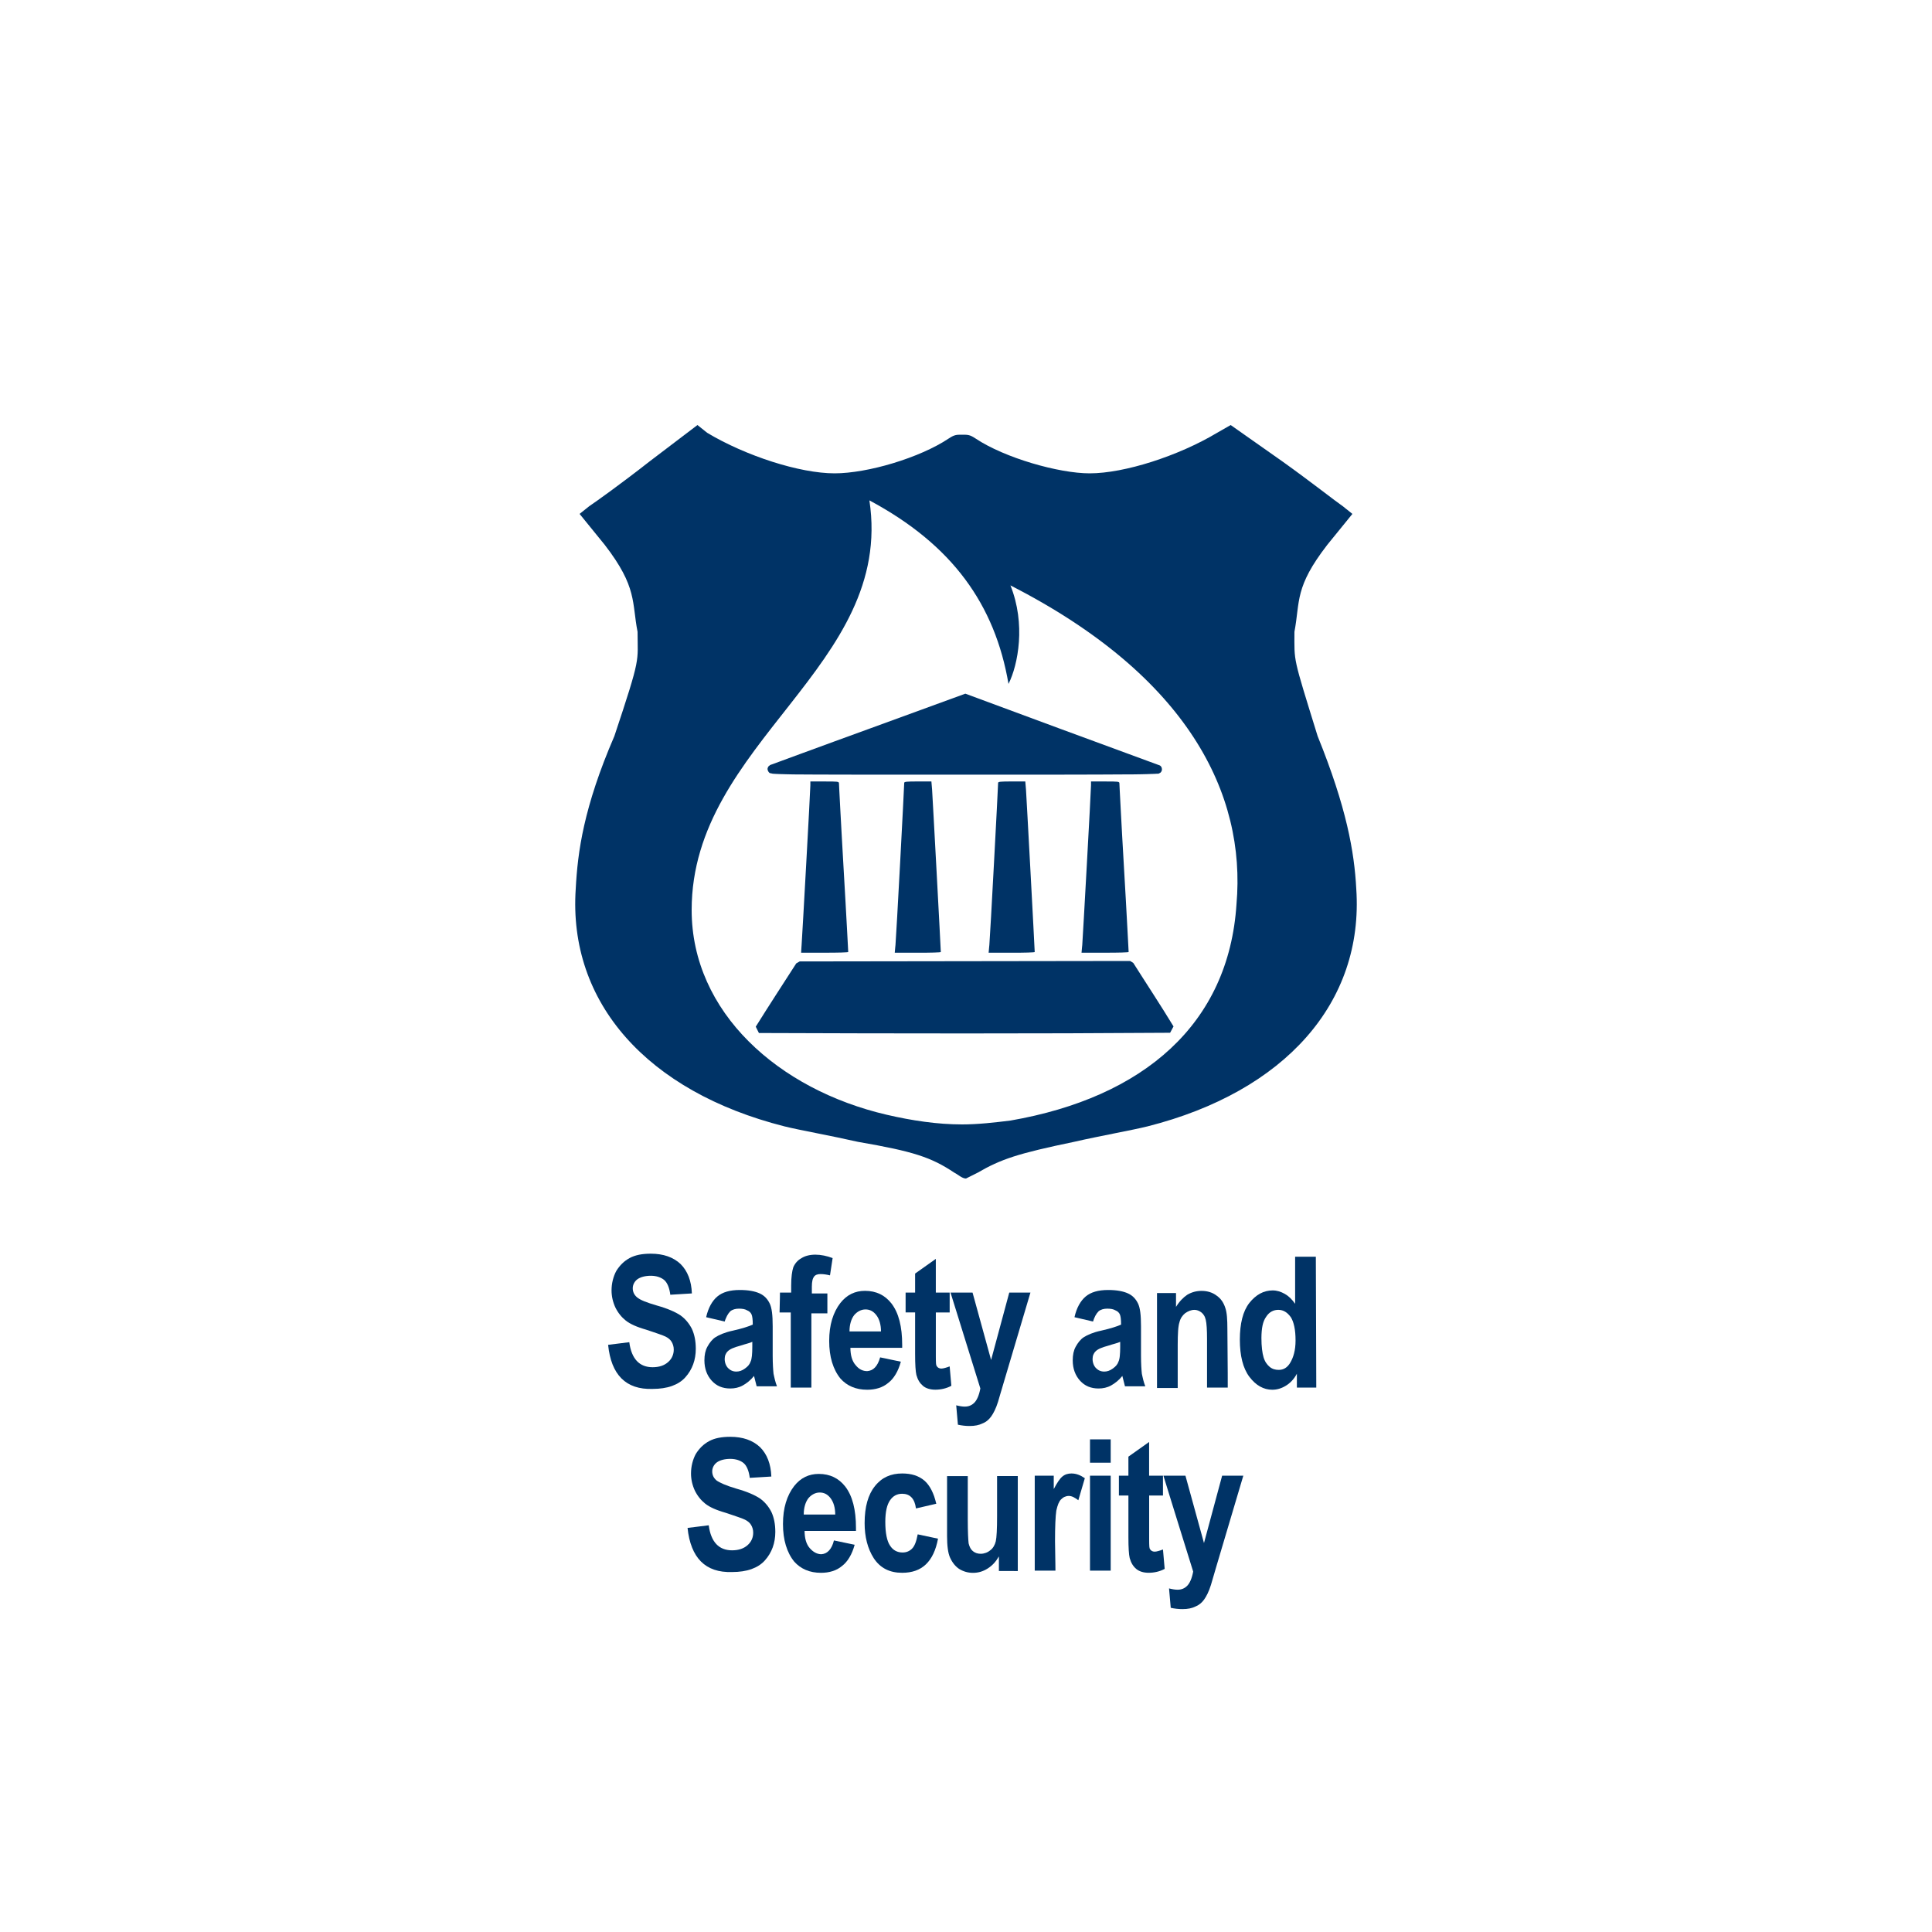 <?xml version="1.0" encoding="iso-8859-1"?>
<!-- Generator: Adobe Illustrator 25.4.1, SVG Export Plug-In . SVG Version: 6.00 Build 0)  -->
<svg version="1.1"
	 id="svg8" xmlns:cc="http://creativecommons.org/ns#" xmlns:dc="http://purl.org/dc/elements/1.1/" xmlns:inkscape="http://www.inkscape.org/namespaces/inkscape" xmlns:rdf="http://www.w3.org/1999/02/22-rdf-syntax-ns#" xmlns:sodipodi="http://sodipodi.sourceforge.net/DTD/sodipodi-0.dtd" xmlns:svg="http://www.w3.org/2000/svg"
	 xmlns="http://www.w3.org/2000/svg" xmlns:xlink="http://www.w3.org/1999/xlink" x="0px" y="0px" viewBox="0 0 100 100"
	 style="enable-background:new 0 0 100 100;" xml:space="preserve">
<sodipodi:namedview  bordercolor="#666666" borderopacity="1.0" id="base" inkscape:current-layer="g1394" inkscape:cx="-90" inkscape:cy="148.61928" inkscape:document-units="px" inkscape:guide-bbox="true" inkscape:lockguides="false" inkscape:pageopacity="0.0" inkscape:pageshadow="2" inkscape:window-height="657" inkscape:window-maximized="1" inkscape:window-width="1280" inkscape:window-x="-8" inkscape:window-y="-8" inkscape:zoom="1" pagecolor="#ffffff" showgrid="false" showguides="true" units="px">
	<sodipodi:guide  id="guide5700" inkscape:locked="false" orientation="0,1" position="-0.93,23.875"></sodipodi:guide>
	<sodipodi:guide  id="guide5726" inkscape:locked="false" orientation="0,1" position="-26.099,26.473"></sodipodi:guide>
	<sodipodi:guide  id="guide5880" inkscape:locked="false" orientation="0,1" position="104.51,-2.91"></sodipodi:guide>
	<sodipodi:guide  id="guide6001" inkscape:locked="false" orientation="0,1" position="-44.808,29.092"></sodipodi:guide>
	<sodipodi:guide  id="guide6005" inkscape:locked="false" orientation="0,1" position="-46.304,58.278"></sodipodi:guide>
	<sodipodi:guide  id="guide6736" inkscape:locked="false" orientation="0,1" position="-0.103,20.205"></sodipodi:guide>
	<sodipodi:guide  id="guide6738" inkscape:locked="false" orientation="0,1" position="-0.438,22.875"></sodipodi:guide>
	<inkscape:grid  id="grid2386" type="xygrid"></inkscape:grid>
</sodipodi:namedview>
<g id="g1180" transform="translate(0,-229.267)" inkscape:groupmode="layer" inkscape:label="halo:always" style="display:none;">
	<g id="g1210" inkscape:groupmode="layer" inkscape:label="-gray-halo:iter3" style="display:inline;">
		<g id="circle1208">
			<path style="fill:#919395;" d="M50,329.3c-27.6,0-50-22.4-50-50s22.4-50,50-50s50,22.4,50,50S77.6,329.3,50,329.3z M50,237.9
				c-22.8,0-41.4,18.6-41.4,41.4s18.6,41.4,41.4,41.4s41.4-18.6,41.4-41.4S72.8,237.9,50,237.9z"/>
		</g>
	</g>
	<g id="g1206" inkscape:groupmode="layer" inkscape:label="-red-halo:iter3" style="display:inline;">
		<g id="circle1204">
			<path style="fill:#C52038;" d="M50,329.3c-27.6,0-50-22.4-50-50s22.4-50,50-50s50,22.4,50,50S77.6,329.3,50,329.3z M50,237.9
				c-22.8,0-41.4,18.6-41.4,41.4s18.6,41.4,41.4,41.4s41.4-18.6,41.4-41.4S72.8,237.9,50,237.9z"/>
		</g>
	</g>
	<g id="g1202" inkscape:groupmode="layer" inkscape:label="-green-halo:iter3" style="display:inline;">
		<g id="circle1200">
			<path style="fill:#5E9C42;" d="M50,329.3c-27.6,0-50-22.4-50-50s22.4-50,50-50s50,22.4,50,50S77.6,329.3,50,329.3z M50,237.9
				c-22.8,0-41.4,18.6-41.4,41.4s18.6,41.4,41.4,41.4s41.4-18.6,41.4-41.4S72.8,237.9,50,237.9z"/>
		</g>
	</g>
	<g id="layer18" inkscape:groupmode="layer" inkscape:label="-yellow-halo:iter3" style="display:inline;">
		<g id="circle1178-4">
			<path style="fill:#FBBA16;" d="M50,329.3c-27.6,0-50-22.4-50-50s22.4-50,50-50s50,22.4,50,50S77.6,329.3,50,329.3z M50,237.9
				c-22.8,0-41.4,18.6-41.4,41.4s18.6,41.4,41.4,41.4s41.4-18.6,41.4-41.4S72.8,237.9,50,237.9z"/>
		</g>
	</g>
</g>
<path id="path1376" inkscape:connector-curvature="0" style="fill:#003366;" d="M36.1,22l-0.625,0.475L34.85,22.95l-0.625,0.475
	L33.6,23.9c-0.35,0.275-0.7,0.544-1.033,0.795c-0.333,0.252-0.648,0.486-0.929,0.693c-0.281,0.206-0.528,0.384-0.724,0.523
	C30.719,26.05,30.575,26.15,30.5,26.2l-0.125,0.1l-0.125,0.1l-0.125,0.1L30,26.6l0.325,0.4l0.325,0.4l0.325,0.4l0.325,0.4
	c0.425,0.55,0.725,1.013,0.941,1.42s0.347,0.761,0.434,1.093c0.087,0.331,0.131,0.64,0.172,0.961
	c0.041,0.32,0.078,0.652,0.153,1.027c0,0.4,0.013,0.675,0.009,0.928c-0.003,0.253-0.022,0.484-0.084,0.797s-0.169,0.706-0.347,1.284
	S32.15,37.05,31.8,38.1c-0.4,0.925-0.719,1.763-0.973,2.528s-0.445,1.459-0.589,2.097c-0.144,0.638-0.241,1.219-0.308,1.759
	c-0.067,0.541-0.105,1.041-0.13,1.516c-0.1,1.475,0.081,2.869,0.52,4.158c0.439,1.289,1.136,2.474,2.068,3.53
	c0.931,1.056,2.097,1.984,3.473,2.761S38.825,57.85,40.6,58.3c0.2,0.05,0.456,0.106,0.748,0.167c0.292,0.061,0.62,0.126,0.964,0.195
	c0.344,0.069,0.703,0.141,1.058,0.215c0.355,0.074,0.705,0.149,1.03,0.223c0.725,0.125,1.325,0.237,1.836,0.348
	c0.511,0.111,0.933,0.221,1.302,0.34s0.684,0.247,0.983,0.395C48.819,60.332,49.1,60.5,49.4,60.7c0.05,0.025,0.1,0.056,0.15,0.089
	c0.05,0.033,0.1,0.067,0.15,0.099c0.05,0.031,0.1,0.059,0.15,0.079C49.9,60.987,49.95,61,50,61c0.05-0.025,0.1-0.05,0.15-0.075
	c0.05-0.025,0.1-0.05,0.15-0.075c0.05-0.025,0.1-0.05,0.15-0.075c0.05-0.025,0.1-0.05,0.15-0.075c0.3-0.175,0.581-0.325,0.88-0.461
	c0.298-0.136,0.614-0.258,0.982-0.377c0.369-0.118,0.791-0.234,1.302-0.357c0.511-0.123,1.111-0.255,1.836-0.405
	c0.325-0.075,0.675-0.15,1.03-0.223c0.355-0.074,0.714-0.146,1.058-0.215c0.344-0.068,0.672-0.134,0.964-0.195
	C58.944,58.406,59.2,58.35,59.4,58.3c1.775-0.45,3.362-1.075,4.739-1.852c1.377-0.776,2.542-1.704,3.473-2.76
	c0.932-1.056,1.629-2.241,2.068-3.53c0.439-1.289,0.62-2.683,0.52-4.158c-0.025-0.475-0.069-0.975-0.144-1.516
	s-0.181-1.122-0.331-1.759s-0.344-1.331-0.594-2.097S68.575,39.025,68.2,38.1c-0.325-1.05-0.562-1.812-0.736-2.391
	s-0.283-0.972-0.352-1.284s-0.097-0.544-0.108-0.797S67,33.1,67,32.7c0.075-0.4,0.113-0.744,0.153-1.069
	c0.041-0.325,0.084-0.631,0.172-0.956c0.088-0.325,0.219-0.669,0.434-1.069c0.216-0.4,0.516-0.856,0.941-1.406l0.325-0.4l0.325-0.4
	l0.325-0.4L70,26.6l-0.125-0.1l-0.125-0.1l-0.125-0.1L69.5,26.2c-0.075-0.05-0.219-0.156-0.414-0.303
	c-0.195-0.147-0.442-0.334-0.723-0.547c-0.282-0.212-0.597-0.45-0.93-0.697C67.1,24.406,66.75,24.15,66.4,23.9l-0.675-0.475
	L65.05,22.95l-0.675-0.475L63.7,22l-0.175,0.1l-0.175,0.1l-0.175,0.1L63,22.4c-0.5,0.3-1.05,0.581-1.622,0.834
	c-0.572,0.253-1.166,0.478-1.753,0.666s-1.169,0.337-1.716,0.441C57.362,24.444,56.85,24.5,56.4,24.5c-0.4,0-0.875-0.05-1.386-0.141
	s-1.058-0.222-1.601-0.384c-0.544-0.163-1.085-0.356-1.583-0.572c-0.499-0.216-0.955-0.453-1.33-0.703
	c-0.075-0.05-0.138-0.087-0.194-0.116c-0.056-0.028-0.106-0.047-0.156-0.059c-0.05-0.012-0.1-0.019-0.156-0.022
	C49.938,22.5,49.875,22.5,49.8,22.5s-0.137,0-0.194,0.003c-0.056,0.003-0.106,0.009-0.156,0.022c-0.05,0.013-0.1,0.031-0.156,0.059
	c-0.056,0.028-0.119,0.066-0.194,0.116c-0.375,0.25-0.825,0.488-1.316,0.703c-0.491,0.216-1.022,0.409-1.559,0.572
	c-0.538,0.163-1.081,0.294-1.597,0.384C44.112,24.45,43.625,24.5,43.2,24.5c-0.45,0-0.963-0.056-1.509-0.159
	c-0.547-0.103-1.128-0.253-1.716-0.441s-1.181-0.413-1.753-0.666C37.65,22.981,37.1,22.7,36.6,22.4l-0.125-0.1l-0.125-0.1
	l-0.125-0.1L36.1,22z M45,25.9c1.075,0.575,2.019,1.2,2.841,1.878c0.822,0.678,1.522,1.409,2.109,2.197
	c0.587,0.788,1.062,1.631,1.434,2.534c0.372,0.903,0.641,1.866,0.816,2.891c0.125-0.25,0.244-0.569,0.339-0.938
	s0.167-0.787,0.199-1.237c0.032-0.45,0.022-0.931-0.045-1.425c-0.067-0.494-0.193-1-0.393-1.5c2.3,1.175,4.212,2.438,5.78,3.759
	c1.567,1.322,2.789,2.703,3.707,4.116c0.919,1.413,1.535,2.856,1.889,4.303c0.355,1.447,0.449,2.897,0.324,4.322
	c-0.1,1.55-0.45,2.95-1.027,4.197c-0.576,1.247-1.379,2.341-2.385,3.278c-1.007,0.938-2.216,1.719-3.605,2.341S54.025,57.7,52.3,58
	l0,0l0,0l0,0l0,0c-0.2,0.025-0.406,0.05-0.616,0.073c-0.209,0.024-0.422,0.046-0.634,0.065c-0.212,0.019-0.425,0.034-0.634,0.045
	C50.206,58.194,50,58.2,49.8,58.2c-0.325,0-0.65-0.013-0.975-0.036c-0.325-0.023-0.65-0.058-0.975-0.102
	c-0.325-0.043-0.65-0.097-0.975-0.157c-0.325-0.061-0.65-0.13-0.975-0.205c-1.4-0.325-2.731-0.819-3.941-1.459
	C40.75,55.6,39.662,54.813,38.75,53.9c-0.913-0.912-1.65-1.95-2.159-3.091C36.081,49.669,35.8,48.425,35.8,47.1
	c0-2.175,0.656-4.05,1.62-5.773c0.964-1.723,2.236-3.295,3.468-4.864c1.231-1.569,2.422-3.135,3.223-4.846
	C44.912,29.906,45.325,28.05,45,25.9L45,25.9L45,25.9L45,25.9L45,25.9z"/>
<path id="path1380" inkscape:connector-curvature="0" style="fill:#003366;" d="M58.491,49.74l-4.275,0.006l-4.275,0.006
	l-4.275,0.006l-4.275,0.006l-0.044,0.025l-0.044,0.025l-0.044,0.025l-0.044,0.025c-0.176,0.273-0.352,0.545-0.527,0.817
	c-0.176,0.272-0.351,0.544-0.526,0.816c-0.175,0.272-0.35,0.545-0.524,0.819s-0.347,0.548-0.52,0.825l0.041,0.082l0.041,0.082
	l0.041,0.082l0.041,0.082h0.013h0.013h0.013h0.013h0.003h0.003h0.003h0.003c1.767,0.006,3.535,0.012,5.304,0.016
	c1.768,0.004,3.537,0.006,5.306,0.006s3.538-0.002,5.306-0.008s3.536-0.014,5.304-0.027l0.044-0.082l0.044-0.082l0.044-0.082
	l0.044-0.082c-0.17-0.279-0.341-0.556-0.515-0.832s-0.348-0.549-0.523-0.822c-0.175-0.273-0.35-0.545-0.525-0.818
	c-0.175-0.272-0.349-0.545-0.522-0.818l-0.041-0.025l-0.041-0.025l-0.041-0.025L58.491,49.74z"/>
<path id="path1382" inkscape:connector-curvature="0" style="fill:#003366;" d="M41.491,48.911c0.009-0.135,0.042-0.704,0.087-1.485
	c0.044-0.781,0.099-1.775,0.154-2.76c0.054-0.985,0.107-1.961,0.147-2.706c0.039-0.745,0.065-1.26,0.065-1.323V40.59v-0.047v-0.047
	v-0.047h0.185h0.185h0.185h0.185c0.173,0,0.305,0,0.407,0.002c0.102,0.002,0.173,0.005,0.222,0.011
	c0.049,0.006,0.077,0.016,0.093,0.03c0.015,0.014,0.019,0.033,0.019,0.058c0,0.013,0.006,0.146,0.018,0.376
	c0.012,0.23,0.028,0.556,0.05,0.955c0.021,0.399,0.047,0.869,0.076,1.388c0.029,0.519,0.061,1.085,0.095,1.675
	s0.067,1.155,0.096,1.671c0.029,0.516,0.054,0.982,0.076,1.375c0.021,0.393,0.038,0.713,0.05,0.935
	c0.012,0.222,0.018,0.347,0.018,0.35c0,0.006-0.035,0.012-0.097,0.016c-0.062,0.005-0.152,0.009-0.263,0.012
	s-0.242,0.005-0.387,0.007c-0.145,0.002-0.305,0.002-0.471,0.002h-0.304h-0.304H41.77h-0.304l0.006-0.1l0.006-0.1l0.006-0.1
	L41.491,48.911z"/>
<path id="path1384" inkscape:connector-curvature="0" style="fill:#003366;" d="M46.35,48.911c0.009-0.094,0.042-0.654,0.087-1.445
	s0.099-1.81,0.154-2.824s0.107-2.021,0.146-2.787s0.065-1.288,0.065-1.332c0-0.016,0.007-0.028,0.027-0.038s0.052-0.017,0.103-0.023
	c0.051-0.006,0.121-0.009,0.214-0.011c0.094-0.002,0.211-0.003,0.359-0.003h0.176h0.176h0.176h0.176l0.009,0.107l0.009,0.107
	l0.009,0.107l0.009,0.107c0.006,0.088,0.038,0.648,0.081,1.441s0.099,1.819,0.154,2.839c0.055,1.019,0.109,2.032,0.149,2.799
	c0.04,0.766,0.067,1.287,0.067,1.321c0,0.006-0.034,0.012-0.095,0.016c-0.061,0.005-0.149,0.009-0.257,0.012
	s-0.237,0.005-0.379,0.007s-0.299,0.002-0.462,0.002h-0.298h-0.298H46.61h-0.298l0.009-0.1l0.009-0.1l0.009-0.1L46.35,48.911z"/>
<path id="path1386" inkscape:connector-curvature="0" style="fill:#003366;" d="M51.209,48.911c0.009-0.094,0.042-0.654,0.087-1.445
	s0.099-1.81,0.154-2.824s0.107-2.021,0.147-2.787s0.065-1.288,0.065-1.332c0-0.016,0.007-0.028,0.027-0.038
	c0.02-0.01,0.052-0.017,0.103-0.023c0.051-0.006,0.121-0.009,0.214-0.011c0.094-0.002,0.211-0.003,0.359-0.003h0.176h0.176h0.176
	h0.176l0.009,0.107l0.009,0.107l0.009,0.107l0.009,0.107c0.006,0.088,0.038,0.648,0.081,1.441s0.099,1.819,0.154,2.839
	c0.055,1.019,0.109,2.032,0.149,2.799c0.04,0.766,0.067,1.287,0.067,1.321c0,0.006-0.034,0.012-0.095,0.016
	s-0.149,0.009-0.257,0.012s-0.237,0.005-0.379,0.007c-0.142,0.002-0.299,0.002-0.462,0.002h-0.298h-0.298h-0.298h-0.298l0.009-0.1
	l0.009-0.1l0.009-0.1L51.209,48.911z"/>
<path id="path1388" inkscape:connector-curvature="0" style="fill:#003366;" d="M56.018,48.911c0.009-0.135,0.042-0.704,0.087-1.485
	s0.099-1.775,0.154-2.76c0.054-0.985,0.107-1.961,0.147-2.706c0.039-0.745,0.065-1.26,0.065-1.323V40.59v-0.047v-0.047v-0.047h0.182
	h0.182h0.182h0.182c0.173,0,0.305,0,0.407,0.002c0.102,0.002,0.173,0.005,0.222,0.011c0.049,0.006,0.077,0.016,0.093,0.03
	s0.019,0.033,0.019,0.058c0,0.013,0.006,0.146,0.018,0.376c0.012,0.23,0.028,0.556,0.05,0.955s0.047,0.869,0.075,1.388
	s0.061,1.085,0.096,1.675c0.035,0.59,0.067,1.155,0.096,1.671c0.029,0.516,0.054,0.982,0.075,1.375
	c0.021,0.393,0.038,0.713,0.05,0.935c0.012,0.222,0.018,0.347,0.018,0.35c0,0.006-0.035,0.012-0.097,0.016
	c-0.062,0.005-0.152,0.009-0.263,0.012s-0.242,0.005-0.387,0.007c-0.145,0.002-0.305,0.002-0.471,0.002h-0.304h-0.304h-0.304H55.98
	l0.009-0.1l0.009-0.1l0.009-0.1L56.018,48.911z"/>
<path id="path1390" inkscape:connector-curvature="0" style="fill:#003366;" d="M49.966,35.904l-1.23,0.449l-1.23,0.449l-1.23,0.449
	l-1.23,0.449c-0.665,0.242-1.307,0.476-1.897,0.691c-0.59,0.216-1.129,0.414-1.591,0.583c-0.461,0.17-0.845,0.311-1.125,0.414
	c-0.279,0.103-0.454,0.167-0.498,0.183c-0.003,0-0.007,0.001-0.012,0.002s-0.01,0.003-0.015,0.006
	c-0.005,0.002-0.011,0.005-0.017,0.008c-0.006,0.003-0.012,0.006-0.019,0.009c-0.003,0-0.006,0.001-0.01,0.002
	c-0.003,0.002-0.007,0.004-0.011,0.007c-0.004,0.003-0.008,0.007-0.013,0.012c-0.005,0.005-0.01,0.01-0.017,0.016
	c-0.006,0.003-0.013,0.007-0.021,0.013s-0.015,0.013-0.023,0.022c-0.008,0.009-0.016,0.021-0.023,0.036
	c-0.007,0.015-0.015,0.033-0.021,0.055c-0.006,0.022-0.007,0.045-0.004,0.067c0.003,0.022,0.01,0.044,0.018,0.065
	c0.009,0.02,0.019,0.039,0.03,0.055c0.011,0.016,0.022,0.029,0.031,0.039c0.009,0.009,0.018,0.016,0.026,0.022
	c0.008,0.005,0.015,0.009,0.023,0.011c0.007,0.002,0.014,0.004,0.02,0.004c0.006,0.001,0.013,0.001,0.019,0.001
	c0.009,0.003,0.018,0.005,0.026,0.007s0.016,0.004,0.024,0.005c0.008,0.002,0.016,0.003,0.024,0.005
	c0.008,0.002,0.017,0.004,0.026,0.007c0.038,0.003,0.085,0.006,0.144,0.009c0.059,0.003,0.131,0.006,0.217,0.009
	s0.188,0.006,0.306,0.009c0.119,0.003,0.255,0.006,0.412,0.009c0.314,0.003,0.709,0.005,1.203,0.007s1.088,0.003,1.8,0.004
	c0.712,0.001,1.542,0.001,2.508,0.001c0.967,0,2.07,0,3.329,0c1.064,0,2.021,0,2.88,0c0.859,0,1.621-0.001,2.295-0.001
	c0.674-0.001,1.261-0.002,1.77-0.004s0.941-0.004,1.305-0.007c0.182,0,0.348-0.001,0.498-0.002c0.15-0.001,0.285-0.003,0.405-0.006
	c0.12-0.002,0.226-0.005,0.318-0.008c0.092-0.003,0.17-0.006,0.236-0.009c0.035,0,0.066-0.001,0.095-0.002
	c0.029-0.001,0.055-0.003,0.078-0.004c0.024-0.002,0.045-0.003,0.064-0.004s0.036-0.002,0.052-0.002
	c0.009,0,0.016,0.001,0.023,0.001s0.013,0,0.021-0.001c0.008-0.002,0.017-0.005,0.03-0.011c0.013-0.006,0.029-0.015,0.051-0.027
	c0.006-0.003,0.013-0.007,0.021-0.012c0.007-0.005,0.015-0.011,0.023-0.019s0.016-0.017,0.023-0.029
	c0.007-0.011,0.015-0.025,0.021-0.04c0.009-0.016,0.015-0.034,0.017-0.053c0.003-0.019,0.002-0.039,0-0.059
	c-0.002-0.02-0.007-0.039-0.012-0.056c-0.005-0.017-0.012-0.033-0.018-0.046c-0.016-0.022-0.029-0.038-0.041-0.049
	c-0.012-0.011-0.021-0.018-0.03-0.023c-0.009-0.005-0.016-0.007-0.023-0.009c-0.007-0.002-0.013-0.004-0.019-0.007
	c-0.035-0.013-0.201-0.074-0.473-0.174c-0.272-0.1-0.651-0.24-1.109-0.408c-0.458-0.169-0.997-0.367-1.589-0.585
	c-0.592-0.218-1.239-0.456-1.914-0.704l-1.237-0.458l-1.237-0.458l-1.237-0.458L49.966,35.904z"/>
<path id="path3361" style="fill:#003366;" d="M31.476,69.608l0.274-0.034l0.274-0.034l0.274-0.034l0.274-0.034
	c0.028,0.218,0.075,0.408,0.141,0.57c0.066,0.162,0.15,0.297,0.252,0.405c0.102,0.108,0.221,0.188,0.357,0.241
	c0.136,0.053,0.288,0.08,0.456,0.08c0.084,0,0.163-0.006,0.239-0.017c0.075-0.011,0.147-0.028,0.214-0.05s0.13-0.05,0.189-0.084
	c0.059-0.034,0.113-0.073,0.163-0.117c0.05-0.045,0.094-0.092,0.13-0.142c0.037-0.05,0.067-0.102,0.09-0.157
	c0.024-0.054,0.041-0.111,0.053-0.169c0.012-0.058,0.017-0.118,0.017-0.18c0-0.039-0.003-0.077-0.008-0.113
	c-0.005-0.036-0.013-0.071-0.023-0.105c-0.01-0.034-0.022-0.066-0.035-0.096c-0.014-0.031-0.029-0.06-0.046-0.088
	s-0.036-0.054-0.058-0.08c-0.022-0.025-0.046-0.049-0.073-0.071c-0.027-0.022-0.055-0.043-0.086-0.063
	c-0.03-0.02-0.062-0.038-0.096-0.054c-0.034-0.017-0.08-0.036-0.138-0.059c-0.059-0.023-0.13-0.049-0.214-0.078
	c-0.084-0.029-0.18-0.062-0.289-0.099c-0.109-0.037-0.23-0.077-0.364-0.122c-0.117-0.034-0.228-0.068-0.331-0.105
	c-0.103-0.036-0.199-0.074-0.287-0.113s-0.168-0.08-0.241-0.122s-0.137-0.085-0.193-0.13c-0.056-0.045-0.109-0.092-0.159-0.142
	c-0.05-0.05-0.098-0.103-0.142-0.159c-0.045-0.056-0.087-0.115-0.126-0.176s-0.075-0.126-0.109-0.193
	c-0.034-0.073-0.063-0.145-0.088-0.218c-0.025-0.073-0.046-0.146-0.063-0.22c-0.017-0.074-0.029-0.149-0.038-0.225
	s-0.013-0.153-0.013-0.231c0-0.089,0.006-0.179,0.016-0.267c0.011-0.088,0.027-0.176,0.048-0.261
	c0.021-0.085,0.047-0.168,0.077-0.248c0.03-0.08,0.065-0.157,0.104-0.229c0.045-0.073,0.092-0.141,0.143-0.205
	c0.051-0.064,0.104-0.124,0.162-0.18c0.057-0.056,0.118-0.108,0.183-0.155s0.133-0.091,0.206-0.13
	c0.073-0.039,0.149-0.073,0.231-0.101c0.081-0.028,0.167-0.051,0.258-0.07c0.091-0.018,0.187-0.031,0.287-0.04
	c0.101-0.009,0.207-0.013,0.319-0.013c0.162,0,0.316,0.011,0.461,0.034c0.145,0.022,0.282,0.056,0.411,0.101
	c0.129,0.045,0.249,0.101,0.36,0.168c0.112,0.067,0.215,0.145,0.31,0.235c0.089,0.089,0.169,0.189,0.239,0.297
	c0.07,0.109,0.129,0.227,0.178,0.354c0.049,0.127,0.087,0.263,0.115,0.408s0.044,0.299,0.05,0.46l-0.279,0.017l-0.279,0.017
	l-0.279,0.017l-0.279,0.017c-0.011-0.089-0.027-0.173-0.046-0.251c-0.019-0.078-0.042-0.149-0.069-0.213
	c-0.027-0.064-0.057-0.122-0.09-0.171s-0.069-0.091-0.108-0.125c-0.039-0.034-0.084-0.064-0.133-0.091s-0.104-0.051-0.163-0.071
	c-0.059-0.02-0.122-0.035-0.188-0.045c-0.066-0.01-0.136-0.016-0.209-0.016c-0.073,0-0.142,0.004-0.209,0.012
	c-0.066,0.008-0.129,0.02-0.188,0.035c-0.059,0.015-0.113,0.034-0.163,0.056c-0.05,0.022-0.094,0.047-0.133,0.075
	c-0.039,0.028-0.074,0.06-0.104,0.095s-0.056,0.074-0.077,0.114c-0.021,0.041-0.037,0.083-0.048,0.127
	c-0.011,0.044-0.016,0.088-0.016,0.133c0,0.045,0.004,0.088,0.013,0.13c0.009,0.042,0.022,0.082,0.04,0.122
	c0.018,0.039,0.041,0.077,0.069,0.113c0.028,0.036,0.062,0.071,0.101,0.105c0.039,0.034,0.089,0.067,0.151,0.101
	s0.135,0.068,0.22,0.103c0.085,0.035,0.182,0.071,0.292,0.107s0.231,0.074,0.365,0.113c0.14,0.039,0.27,0.08,0.39,0.121
	c0.12,0.042,0.231,0.084,0.333,0.128c0.102,0.043,0.195,0.087,0.279,0.132c0.084,0.044,0.16,0.089,0.226,0.134
	c0.061,0.045,0.12,0.094,0.176,0.146c0.056,0.052,0.108,0.108,0.157,0.167s0.094,0.12,0.136,0.184
	c0.042,0.064,0.079,0.129,0.113,0.196c0.034,0.073,0.063,0.148,0.088,0.227s0.046,0.16,0.063,0.245
	c0.017,0.085,0.029,0.174,0.038,0.267c0.008,0.093,0.013,0.189,0.013,0.29c0,0.145-0.011,0.285-0.034,0.419
	c-0.022,0.134-0.056,0.263-0.101,0.386s-0.101,0.24-0.168,0.352c-0.067,0.112-0.145,0.218-0.235,0.318
	c-0.089,0.101-0.193,0.189-0.309,0.264s-0.247,0.138-0.389,0.189s-0.298,0.088-0.464,0.113c-0.167,0.025-0.346,0.038-0.536,0.038
	c-0.346,0.011-0.654-0.029-0.922-0.12c-0.269-0.091-0.498-0.233-0.69-0.424c-0.191-0.191-0.344-0.432-0.459-0.722
	S31.515,69.994,31.476,69.608L31.476,69.608L31.476,69.608L31.476,69.608L31.476,69.608z"/>
<path id="path3363" style="fill:#003366;" d="M37.51,68.402l-0.24-0.056l-0.24-0.056l-0.24-0.056l-0.24-0.056
	c0.028-0.123,0.061-0.237,0.1-0.344c0.039-0.106,0.083-0.204,0.132-0.293c0.049-0.089,0.103-0.17,0.161-0.243
	c0.058-0.073,0.121-0.137,0.188-0.193c0.067-0.056,0.141-0.105,0.222-0.147c0.081-0.042,0.17-0.077,0.267-0.105
	c0.096-0.028,0.2-0.049,0.312-0.063c0.112-0.014,0.232-0.021,0.361-0.021c0.112,0,0.217,0.004,0.315,0.012
	c0.098,0.008,0.19,0.02,0.275,0.035c0.085,0.015,0.164,0.034,0.237,0.056s0.14,0.047,0.202,0.075
	c0.061,0.028,0.117,0.06,0.168,0.096c0.051,0.036,0.097,0.076,0.139,0.119c0.042,0.043,0.08,0.09,0.114,0.14
	c0.034,0.05,0.065,0.103,0.093,0.159c0.028,0.056,0.052,0.122,0.072,0.198s0.036,0.163,0.049,0.261s0.022,0.207,0.028,0.328
	s0.009,0.254,0.009,0.399v0.38v0.38v0.38v0.38c0,0.106,0.001,0.205,0.004,0.298c0.002,0.092,0.006,0.177,0.01,0.256
	c0.004,0.078,0.009,0.149,0.014,0.214c0.005,0.064,0.011,0.122,0.016,0.172c0.011,0.05,0.022,0.102,0.034,0.155
	c0.012,0.053,0.024,0.106,0.038,0.161c0.014,0.055,0.029,0.11,0.047,0.165c0.017,0.056,0.037,0.111,0.059,0.167h-0.263h-0.263
	h-0.263h-0.263l-0.034-0.134l-0.034-0.134l-0.034-0.134l-0.034-0.134c-0.045,0.056-0.091,0.108-0.138,0.155
	c-0.047,0.048-0.095,0.092-0.144,0.132c-0.049,0.04-0.099,0.077-0.148,0.111c-0.05,0.034-0.1,0.065-0.15,0.093
	s-0.102,0.052-0.155,0.072c-0.053,0.02-0.106,0.036-0.161,0.049c-0.055,0.013-0.11,0.022-0.165,0.028
	c-0.056,0.006-0.111,0.009-0.167,0.009c-0.101,0-0.196-0.008-0.285-0.025s-0.174-0.042-0.254-0.075
	c-0.08-0.034-0.154-0.075-0.224-0.126s-0.136-0.109-0.197-0.176c-0.061-0.067-0.116-0.14-0.163-0.218s-0.087-0.161-0.119-0.249
	c-0.032-0.088-0.057-0.181-0.073-0.278c-0.016-0.097-0.025-0.199-0.025-0.306c0-0.073,0.003-0.141,0.009-0.206
	c0.006-0.065,0.015-0.126,0.028-0.185c0.013-0.059,0.029-0.115,0.048-0.168c0.02-0.054,0.044-0.105,0.072-0.156
	c0.028-0.05,0.057-0.099,0.088-0.146c0.031-0.047,0.064-0.091,0.099-0.133c0.035-0.042,0.072-0.081,0.111-0.117
	s0.081-0.068,0.126-0.096c0.045-0.028,0.096-0.057,0.155-0.087c0.059-0.03,0.125-0.06,0.2-0.089
	c0.074-0.029,0.156-0.058,0.245-0.085c0.09-0.027,0.188-0.052,0.294-0.074c0.123-0.028,0.236-0.056,0.34-0.083
	s0.198-0.055,0.283-0.081c0.085-0.027,0.161-0.052,0.229-0.077c0.067-0.025,0.126-0.049,0.176-0.071
	c0-0.067-0.001-0.129-0.004-0.184c-0.003-0.056-0.007-0.106-0.013-0.151c-0.006-0.045-0.013-0.084-0.021-0.117
	c-0.008-0.034-0.018-0.061-0.029-0.084c-0.011-0.022-0.024-0.043-0.038-0.063c-0.014-0.02-0.03-0.038-0.048-0.054
	c-0.018-0.017-0.038-0.032-0.061-0.046s-0.048-0.027-0.076-0.038c-0.028-0.017-0.057-0.031-0.088-0.042s-0.064-0.021-0.099-0.027
	c-0.035-0.007-0.072-0.012-0.111-0.015c-0.039-0.003-0.081-0.005-0.126-0.005c-0.045,0-0.088,0.003-0.13,0.008
	c-0.042,0.006-0.081,0.014-0.119,0.025c-0.038,0.011-0.073,0.025-0.106,0.042s-0.064,0.036-0.092,0.059
	c-0.034,0.034-0.064,0.07-0.093,0.109c-0.028,0.039-0.054,0.081-0.078,0.126c-0.024,0.045-0.045,0.092-0.065,0.142
	C37.545,68.293,37.527,68.346,37.51,68.402L37.51,68.402L37.51,68.402L37.51,68.402L37.51,68.402z M38.941,69.452
	c-0.034,0.017-0.073,0.032-0.117,0.047s-0.093,0.03-0.146,0.045c-0.053,0.015-0.11,0.031-0.171,0.049
	c-0.061,0.018-0.125,0.037-0.192,0.06c-0.084,0.022-0.159,0.045-0.227,0.067c-0.068,0.023-0.128,0.046-0.181,0.069
	c-0.053,0.024-0.099,0.048-0.139,0.074c-0.04,0.026-0.073,0.052-0.101,0.08c-0.028,0.028-0.052,0.057-0.072,0.088
	s-0.036,0.063-0.049,0.096c-0.013,0.034-0.022,0.068-0.027,0.105c-0.006,0.036-0.009,0.074-0.009,0.113
	c0,0.045,0.004,0.089,0.012,0.133s0.02,0.086,0.035,0.127c0.015,0.04,0.034,0.079,0.056,0.114c0.022,0.035,0.047,0.067,0.075,0.095
	c0.028,0.028,0.057,0.053,0.088,0.075c0.031,0.022,0.064,0.041,0.099,0.056c0.035,0.015,0.072,0.027,0.111,0.035
	s0.081,0.012,0.126,0.012c0.039,0,0.077-0.003,0.114-0.009s0.073-0.015,0.11-0.028c0.036-0.013,0.073-0.029,0.11-0.049
	c0.037-0.02,0.075-0.044,0.114-0.072c0.039-0.028,0.074-0.056,0.105-0.084c0.031-0.028,0.058-0.057,0.082-0.086
	c0.024-0.029,0.044-0.059,0.061-0.09c0.017-0.031,0.031-0.063,0.042-0.097c0.017-0.034,0.031-0.075,0.042-0.125
	s0.021-0.107,0.027-0.171s0.012-0.135,0.015-0.213c0.003-0.078,0.005-0.161,0.005-0.251v-0.067v-0.067v-0.067L38.941,69.452
	L38.941,69.452L38.941,69.452L38.941,69.452L38.941,69.452z"/>
<path id="path3365" style="fill:#003366;" d="M40.371,66.904h0.145h0.145h0.145h0.145v-0.089v-0.089v-0.089v-0.089
	c0-0.112,0.003-0.215,0.008-0.31c0.005-0.095,0.013-0.183,0.023-0.262c0.01-0.08,0.022-0.152,0.035-0.216
	c0.014-0.065,0.029-0.122,0.046-0.172c0.022-0.05,0.047-0.098,0.076-0.142c0.028-0.045,0.06-0.087,0.095-0.126
	s0.073-0.075,0.116-0.109c0.042-0.034,0.088-0.064,0.139-0.092c0.045-0.028,0.094-0.053,0.146-0.075s0.109-0.041,0.169-0.056
	c0.06-0.015,0.124-0.027,0.19-0.035s0.137-0.012,0.209-0.012s0.147,0.004,0.221,0.012c0.075,0.008,0.15,0.02,0.226,0.035
	c0.075,0.015,0.151,0.034,0.226,0.056c0.075,0.022,0.149,0.047,0.221,0.075l-0.034,0.224l-0.034,0.223l-0.034,0.224l-0.034,0.223
	c-0.045-0.011-0.088-0.021-0.13-0.029c-0.042-0.008-0.083-0.015-0.124-0.021c-0.041-0.006-0.08-0.01-0.12-0.013
	c-0.039-0.003-0.079-0.004-0.118-0.004c-0.039,0-0.075,0.003-0.109,0.008c-0.034,0.006-0.064,0.014-0.092,0.025
	s-0.053,0.025-0.075,0.042s-0.042,0.036-0.059,0.059c-0.017,0.022-0.032,0.049-0.046,0.08c-0.014,0.031-0.026,0.068-0.035,0.11
	c-0.01,0.042-0.017,0.089-0.023,0.143s-0.008,0.114-0.008,0.181v0.089v0.089v0.089v0.089h0.201h0.201h0.201h0.201v0.257v0.257v0.257
	v0.257h-0.207h-0.207h-0.207h-0.207v0.961v0.961v0.961v0.961h-0.268h-0.268h-0.268H40.93v-0.972v-0.972v-0.972v-0.972h-0.145h-0.145
	h-0.145h-0.145l0.006-0.257l0.006-0.257l0.006-0.257L40.371,66.904L40.371,66.904L40.371,66.904L40.371,66.904L40.371,66.904z"/>
<path id="path3367" style="fill:#003366;" d="M45.556,70.257l0.268,0.056l0.268,0.056l0.268,0.056l0.268,0.056
	c-0.034,0.123-0.073,0.239-0.117,0.347c-0.044,0.108-0.094,0.209-0.149,0.301c-0.055,0.092-0.114,0.176-0.178,0.251
	c-0.064,0.075-0.132,0.14-0.205,0.196c-0.073,0.061-0.151,0.115-0.234,0.16s-0.171,0.082-0.263,0.111
	c-0.092,0.029-0.189,0.051-0.288,0.065c-0.1,0.014-0.203,0.021-0.309,0.021c-0.145,0-0.284-0.013-0.415-0.037
	c-0.131-0.025-0.255-0.062-0.37-0.111c-0.116-0.049-0.224-0.11-0.324-0.182c-0.1-0.072-0.192-0.156-0.276-0.251
	c-0.095-0.117-0.179-0.246-0.251-0.386c-0.072-0.14-0.133-0.291-0.182-0.453c-0.049-0.162-0.086-0.335-0.111-0.52
	c-0.025-0.184-0.037-0.38-0.037-0.587c0-0.207,0.013-0.402,0.037-0.587c0.025-0.185,0.062-0.359,0.111-0.522
	c0.049-0.163,0.11-0.316,0.182-0.459s0.156-0.276,0.251-0.398c0.084-0.106,0.173-0.198,0.268-0.277
	c0.095-0.079,0.196-0.143,0.302-0.195c0.106-0.052,0.218-0.09,0.335-0.116s0.24-0.038,0.369-0.038c0.145,0,0.282,0.014,0.411,0.042
	c0.129,0.028,0.25,0.069,0.363,0.123c0.113,0.054,0.219,0.122,0.317,0.203c0.098,0.081,0.189,0.174,0.273,0.28
	c0.095,0.123,0.177,0.26,0.248,0.411c0.07,0.151,0.128,0.316,0.174,0.494c0.046,0.179,0.08,0.372,0.103,0.578
	c0.023,0.207,0.034,0.427,0.034,0.662v0.039v0.039v0.039v0.039h-0.67h-0.67h-0.67h-0.67c0,0.095,0.006,0.186,0.017,0.272
	c0.011,0.086,0.028,0.167,0.05,0.242s0.05,0.145,0.084,0.209s0.073,0.121,0.117,0.171c0.045,0.056,0.091,0.103,0.138,0.143
	c0.047,0.04,0.096,0.072,0.147,0.097c0.05,0.025,0.102,0.043,0.155,0.055c0.053,0.012,0.108,0.017,0.163,0.017
	c0.078-0.006,0.151-0.024,0.218-0.055c0.067-0.031,0.129-0.076,0.184-0.135c0.056-0.059,0.106-0.131,0.151-0.219
	C45.484,70.476,45.523,70.374,45.556,70.257L45.556,70.257L45.556,70.257L45.556,70.257L45.556,70.257z M45.601,68.938
	c0-0.095-0.006-0.184-0.016-0.268c-0.011-0.084-0.027-0.162-0.048-0.235c-0.021-0.073-0.047-0.14-0.077-0.201
	c-0.03-0.061-0.065-0.117-0.105-0.168c-0.039-0.05-0.08-0.094-0.122-0.13s-0.086-0.067-0.132-0.09
	c-0.046-0.024-0.094-0.041-0.145-0.053c-0.051-0.012-0.104-0.017-0.16-0.017c-0.056,0-0.11,0.007-0.163,0.02
	c-0.053,0.013-0.104,0.033-0.153,0.058c-0.049,0.025-0.096,0.056-0.14,0.091c-0.044,0.036-0.086,0.076-0.125,0.121
	c-0.039,0.05-0.074,0.106-0.104,0.167s-0.056,0.128-0.077,0.199c-0.021,0.071-0.037,0.147-0.048,0.228
	c-0.011,0.081-0.016,0.166-0.016,0.255h0.408h0.408h0.408h0.408v0.006v0.006c0,0,0,0.003,0,0.006
	C45.601,68.935,45.601,68.938,45.601,68.938z"/>
<path id="path3369" style="fill:#003366;" d="M49.155,66.904v0.257v0.257v0.257v0.257h-0.179h-0.179h-0.179h-0.179v0.497v0.497
	v0.497v0.497c0,0.106,0,0.201,0,0.285c0,0.084,0.001,0.156,0.002,0.218c0.001,0.061,0.003,0.112,0.007,0.151
	c0.003,0.039,0.007,0.067,0.013,0.084c0.011,0.028,0.025,0.053,0.042,0.075c0.017,0.022,0.036,0.041,0.059,0.056
	c0.022,0.015,0.047,0.027,0.075,0.035c0.028,0.008,0.059,0.012,0.092,0.012c0.022,0,0.049-0.003,0.079-0.008
	c0.03-0.005,0.064-0.013,0.1-0.023c0.036-0.01,0.075-0.022,0.117-0.035c0.041-0.014,0.085-0.029,0.129-0.046l0.022,0.251
	l0.022,0.251l0.022,0.251l0.022,0.251c-0.061,0.034-0.126,0.063-0.192,0.088c-0.066,0.025-0.135,0.046-0.205,0.063
	s-0.141,0.029-0.213,0.038c-0.072,0.008-0.145,0.013-0.217,0.013c-0.067,0-0.131-0.004-0.192-0.013
	c-0.061-0.008-0.119-0.021-0.173-0.038c-0.055-0.017-0.106-0.038-0.153-0.063c-0.047-0.025-0.09-0.054-0.129-0.088
	c-0.039-0.034-0.075-0.07-0.109-0.109c-0.034-0.039-0.064-0.082-0.092-0.128c-0.028-0.046-0.053-0.096-0.075-0.149
	c-0.022-0.053-0.042-0.111-0.059-0.172c-0.011-0.045-0.021-0.101-0.029-0.168c-0.008-0.067-0.015-0.146-0.021-0.237
	c-0.006-0.091-0.01-0.193-0.013-0.308s-0.004-0.242-0.004-0.382v-0.536v-0.536v-0.536v-0.536h-0.123h-0.123h-0.123h-0.123v-0.257
	v-0.257v-0.257v-0.257h0.123h0.123h0.123h0.123v-0.246v-0.246v-0.246v-0.246l0.268-0.19l0.268-0.19l0.268-0.19l0.268-0.19v0.436
	v0.436v0.436v0.436h0.179h0.179h0.179L49.155,66.904L49.155,66.904L49.155,66.904L49.155,66.904L49.155,66.904z"/>
<path id="path3371" style="fill:#003366;" d="M49.199,66.904h0.285h0.285h0.285h0.285l0.24,0.872l0.24,0.872l0.24,0.872l0.24,0.872
	l0.235-0.872l0.235-0.872l0.235-0.872l0.235-0.872h0.274h0.274h0.274h0.274l-0.352,1.185l-0.352,1.185l-0.352,1.185l-0.352,1.185
	l-0.067,0.229L51.792,72.1l-0.067,0.229l-0.067,0.229c-0.028,0.089-0.057,0.172-0.087,0.248c-0.03,0.076-0.061,0.145-0.091,0.208
	c-0.031,0.063-0.061,0.119-0.091,0.17s-0.059,0.095-0.087,0.134c-0.028,0.039-0.059,0.077-0.092,0.112
	c-0.033,0.036-0.069,0.069-0.106,0.1c-0.038,0.031-0.077,0.059-0.119,0.083s-0.085,0.045-0.13,0.062
	c-0.045,0.022-0.092,0.042-0.142,0.059c-0.05,0.017-0.103,0.031-0.159,0.042s-0.115,0.02-0.176,0.025
	c-0.061,0.006-0.126,0.008-0.193,0.008c-0.05,0-0.101-0.001-0.151-0.004c-0.05-0.003-0.101-0.007-0.151-0.013
	c-0.05-0.006-0.101-0.013-0.151-0.021c-0.05-0.008-0.101-0.018-0.151-0.029l-0.022-0.251l-0.022-0.251l-0.022-0.251l-0.022-0.251
	c0.045,0.011,0.087,0.021,0.126,0.029c0.04,0.008,0.078,0.015,0.114,0.021c0.036,0.006,0.071,0.01,0.105,0.013
	c0.034,0.003,0.068,0.004,0.101,0.004c0.05,0,0.098-0.004,0.143-0.013c0.045-0.008,0.088-0.021,0.128-0.038
	c0.04-0.017,0.079-0.038,0.116-0.063c0.037-0.025,0.072-0.054,0.105-0.088c0.034-0.034,0.066-0.074,0.096-0.122
	c0.03-0.047,0.059-0.102,0.085-0.163c0.027-0.061,0.051-0.13,0.073-0.205c0.022-0.075,0.041-0.158,0.058-0.247l-0.386-1.24
	l-0.386-1.24l-0.385-1.24L49.199,66.904L49.199,66.904L49.199,66.904L49.199,66.904L49.199,66.904z"/>
<path id="path3373" style="fill:#003366;" d="M56.575,68.402l-0.24-0.056l-0.24-0.056l-0.24-0.056l-0.24-0.056
	c0.028-0.123,0.061-0.237,0.1-0.344s0.083-0.204,0.132-0.293c0.049-0.089,0.103-0.17,0.161-0.243
	c0.058-0.073,0.121-0.137,0.188-0.193c0.067-0.056,0.141-0.105,0.222-0.147c0.081-0.042,0.17-0.077,0.267-0.105
	c0.096-0.028,0.2-0.049,0.312-0.063s0.232-0.021,0.361-0.021c0.112,0,0.217,0.004,0.315,0.012c0.098,0.008,0.19,0.02,0.275,0.035
	c0.085,0.015,0.164,0.034,0.237,0.056c0.073,0.022,0.14,0.047,0.201,0.075c0.061,0.028,0.117,0.06,0.168,0.096
	c0.051,0.036,0.097,0.076,0.139,0.119c0.042,0.043,0.08,0.09,0.114,0.14c0.034,0.05,0.065,0.103,0.093,0.159
	c0.028,0.056,0.052,0.122,0.072,0.198c0.02,0.076,0.036,0.163,0.049,0.261s0.022,0.207,0.028,0.328
	c0.006,0.121,0.009,0.254,0.009,0.399v0.38v0.38v0.38v0.38c0,0.106,0.001,0.205,0.004,0.298s0.006,0.177,0.01,0.256
	c0.004,0.078,0.009,0.149,0.014,0.214c0.005,0.064,0.011,0.122,0.016,0.172c0.011,0.05,0.022,0.102,0.034,0.155
	c0.012,0.053,0.024,0.106,0.038,0.161c0.014,0.055,0.029,0.11,0.047,0.165c0.017,0.056,0.037,0.111,0.059,0.167h-0.263h-0.263
	h-0.263h-0.263l-0.034-0.134l-0.034-0.134l-0.034-0.134l-0.034-0.134c-0.045,0.056-0.091,0.108-0.138,0.155
	c-0.047,0.048-0.095,0.092-0.144,0.132c-0.049,0.04-0.099,0.077-0.148,0.111c-0.05,0.034-0.1,0.065-0.15,0.093
	c-0.05,0.028-0.102,0.052-0.155,0.072s-0.107,0.036-0.161,0.049c-0.054,0.013-0.109,0.022-0.165,0.028
	c-0.055,0.006-0.111,0.009-0.167,0.009c-0.101,0-0.196-0.008-0.285-0.025s-0.174-0.042-0.254-0.075
	c-0.08-0.034-0.154-0.075-0.224-0.126s-0.136-0.109-0.197-0.176c-0.061-0.067-0.116-0.14-0.163-0.218
	c-0.047-0.078-0.087-0.161-0.119-0.249c-0.032-0.088-0.057-0.181-0.073-0.278c-0.016-0.097-0.025-0.199-0.025-0.306
	c0-0.073,0.003-0.141,0.009-0.206s0.015-0.126,0.028-0.185c0.013-0.059,0.029-0.115,0.048-0.168c0.02-0.054,0.044-0.105,0.072-0.156
	c0.028-0.05,0.057-0.099,0.088-0.146c0.031-0.047,0.064-0.091,0.099-0.133c0.035-0.042,0.072-0.081,0.111-0.117
	s0.081-0.068,0.126-0.096c0.045-0.028,0.096-0.057,0.155-0.087c0.059-0.03,0.125-0.06,0.2-0.089
	c0.074-0.029,0.156-0.058,0.245-0.085c0.09-0.027,0.188-0.052,0.294-0.074c0.123-0.028,0.236-0.056,0.34-0.083
	c0.104-0.028,0.198-0.055,0.283-0.081c0.085-0.027,0.161-0.052,0.229-0.077c0.067-0.025,0.126-0.049,0.176-0.071
	c0-0.067-0.001-0.129-0.004-0.184c-0.003-0.056-0.007-0.106-0.013-0.151s-0.013-0.084-0.021-0.117s-0.018-0.061-0.029-0.084
	c-0.011-0.022-0.024-0.043-0.038-0.063s-0.03-0.038-0.049-0.054c-0.018-0.017-0.038-0.032-0.061-0.046
	c-0.023-0.014-0.048-0.027-0.076-0.038c-0.028-0.017-0.057-0.031-0.088-0.042c-0.031-0.012-0.064-0.021-0.099-0.027
	s-0.072-0.012-0.111-0.015s-0.081-0.005-0.126-0.005c-0.045,0-0.088,0.003-0.13,0.008s-0.081,0.014-0.119,0.025
	c-0.038,0.011-0.073,0.025-0.106,0.042s-0.064,0.036-0.092,0.059c-0.034,0.034-0.064,0.07-0.093,0.109
	c-0.028,0.039-0.054,0.081-0.078,0.126c-0.024,0.045-0.045,0.092-0.065,0.142C56.61,68.293,56.592,68.346,56.575,68.402
	L56.575,68.402L56.575,68.402L56.575,68.402L56.575,68.402z M57.983,69.452c-0.034,0.017-0.073,0.032-0.117,0.047
	c-0.044,0.015-0.093,0.03-0.146,0.045c-0.053,0.015-0.11,0.031-0.171,0.049c-0.061,0.018-0.125,0.037-0.192,0.06
	c-0.084,0.022-0.159,0.045-0.227,0.067c-0.068,0.023-0.128,0.046-0.181,0.069c-0.053,0.024-0.099,0.048-0.139,0.074
	s-0.073,0.052-0.101,0.08c-0.028,0.028-0.052,0.057-0.072,0.088c-0.02,0.031-0.036,0.063-0.049,0.096
	c-0.013,0.034-0.022,0.068-0.027,0.105c-0.006,0.036-0.009,0.074-0.009,0.113c0,0.045,0.004,0.089,0.012,0.133
	s0.02,0.086,0.035,0.127c0.015,0.04,0.034,0.079,0.056,0.114c0.022,0.035,0.047,0.067,0.075,0.095
	c0.028,0.028,0.057,0.053,0.088,0.075c0.031,0.022,0.064,0.041,0.099,0.056c0.035,0.015,0.072,0.027,0.111,0.035
	c0.039,0.008,0.081,0.012,0.126,0.012c0.039,0,0.077-0.003,0.114-0.009c0.037-0.006,0.073-0.015,0.11-0.028
	c0.036-0.013,0.073-0.029,0.11-0.049c0.037-0.02,0.075-0.044,0.114-0.072c0.039-0.028,0.074-0.056,0.105-0.084
	c0.031-0.028,0.058-0.057,0.082-0.086c0.024-0.029,0.044-0.059,0.061-0.09c0.017-0.031,0.031-0.063,0.042-0.097
	c0.017-0.034,0.031-0.075,0.042-0.125c0.012-0.05,0.021-0.107,0.027-0.171c0.007-0.064,0.012-0.135,0.015-0.213
	c0.003-0.078,0.005-0.161,0.005-0.251v-0.067v-0.067v-0.067V69.452L57.983,69.452L57.983,69.452L57.983,69.452L57.983,69.452z"/>
<path id="path3375" style="fill:#003366;" d="M63.548,71.821H63.28h-0.268h-0.268h-0.268v-0.626v-0.626v-0.626v-0.626
	c0-0.123-0.001-0.236-0.004-0.339c-0.003-0.103-0.007-0.197-0.013-0.281c-0.006-0.084-0.013-0.158-0.021-0.222
	s-0.018-0.119-0.029-0.163c-0.011-0.045-0.024-0.085-0.038-0.122s-0.03-0.071-0.049-0.101s-0.038-0.059-0.061-0.085
	c-0.023-0.026-0.048-0.05-0.076-0.072c-0.028-0.022-0.057-0.042-0.087-0.059c-0.03-0.017-0.061-0.031-0.091-0.042
	c-0.031-0.011-0.061-0.02-0.091-0.025s-0.059-0.008-0.087-0.008c-0.045,0-0.088,0.004-0.13,0.012
	c-0.042,0.008-0.083,0.02-0.124,0.035c-0.041,0.015-0.08,0.034-0.12,0.056c-0.039,0.022-0.079,0.047-0.118,0.075
	c-0.034,0.028-0.066,0.059-0.096,0.092s-0.058,0.07-0.083,0.109c-0.025,0.039-0.047,0.081-0.066,0.126
	c-0.019,0.045-0.034,0.092-0.045,0.142c-0.017,0.05-0.031,0.112-0.042,0.185c-0.012,0.073-0.021,0.157-0.027,0.254
	c-0.007,0.096-0.012,0.205-0.015,0.325c-0.003,0.12-0.005,0.253-0.005,0.398v0.559v0.559v0.559v0.559h-0.268h-0.268h-0.268h-0.268
	v-1.229v-1.229v-1.229v-1.229h0.246h0.246h0.246h0.246v0.179v0.179v0.179v0.179c0.045-0.073,0.091-0.14,0.138-0.201
	c0.047-0.062,0.095-0.118,0.144-0.17c0.049-0.052,0.099-0.099,0.148-0.141c0.05-0.042,0.1-0.08,0.151-0.114
	c0.056-0.034,0.113-0.063,0.172-0.088c0.059-0.025,0.119-0.046,0.18-0.063c0.061-0.017,0.124-0.029,0.189-0.038
	c0.064-0.008,0.13-0.013,0.197-0.013c0.078,0,0.154,0.006,0.226,0.016c0.072,0.011,0.141,0.027,0.207,0.048
	c0.066,0.021,0.128,0.047,0.186,0.077c0.058,0.03,0.113,0.065,0.163,0.104c0.056,0.039,0.106,0.081,0.152,0.126
	c0.045,0.045,0.086,0.093,0.122,0.145c0.036,0.052,0.068,0.107,0.097,0.166c0.029,0.059,0.054,0.122,0.076,0.189
	c0.022,0.061,0.041,0.131,0.055,0.209c0.015,0.078,0.026,0.163,0.034,0.255s0.014,0.191,0.017,0.297
	c0.003,0.105,0.005,0.217,0.005,0.335l0.006,0.76l0.006,0.76l0.006,0.76L63.548,71.821L63.548,71.821L63.548,71.821L63.548,71.821
	L63.548,71.821z"/>
<path id="path3377" style="fill:#003366;" d="M68.13,71.821h-0.251h-0.251h-0.251h-0.251v-0.179v-0.179v-0.179v-0.179
	c-0.039,0.073-0.081,0.14-0.125,0.202c-0.044,0.062-0.091,0.118-0.14,0.17c-0.049,0.052-0.1,0.098-0.153,0.141
	c-0.053,0.042-0.107,0.08-0.163,0.113c-0.056,0.034-0.112,0.063-0.168,0.088c-0.056,0.025-0.113,0.046-0.17,0.063
	c-0.057,0.017-0.115,0.029-0.174,0.038c-0.059,0.008-0.119,0.013-0.181,0.013c-0.112,0-0.221-0.014-0.327-0.042
	s-0.208-0.07-0.308-0.126s-0.195-0.126-0.287-0.21c-0.092-0.084-0.18-0.182-0.264-0.293c-0.084-0.112-0.156-0.236-0.218-0.373
	c-0.062-0.137-0.113-0.285-0.153-0.446c-0.041-0.161-0.071-0.333-0.091-0.517c-0.02-0.184-0.03-0.38-0.03-0.586
	c0-0.207,0.01-0.402,0.03-0.586c0.02-0.184,0.05-0.355,0.091-0.515c0.04-0.159,0.091-0.306,0.153-0.439
	c0.062-0.133,0.135-0.254,0.218-0.36c0.084-0.106,0.172-0.2,0.264-0.28c0.092-0.081,0.189-0.148,0.289-0.203
	c0.101-0.055,0.205-0.096,0.314-0.123s0.222-0.042,0.339-0.042c0.056,0,0.11,0.004,0.164,0.012s0.106,0.02,0.158,0.035
	c0.052,0.015,0.103,0.034,0.153,0.056c0.051,0.022,0.101,0.047,0.151,0.075c0.05,0.028,0.099,0.06,0.147,0.096
	c0.047,0.036,0.094,0.076,0.138,0.119c0.045,0.043,0.088,0.09,0.13,0.14c0.042,0.05,0.082,0.103,0.122,0.159v-0.609v-0.609v-0.609
	v-0.609h0.268h0.268h0.268h0.268l0.006,1.693l0.006,1.693l0.006,1.693L68.13,71.821L68.13,71.821L68.13,71.821L68.13,71.821
	L68.13,71.821z M65.291,69.251c0,0.112,0.003,0.217,0.008,0.314c0.005,0.098,0.013,0.189,0.023,0.272
	c0.01,0.084,0.022,0.161,0.035,0.23c0.014,0.07,0.029,0.133,0.046,0.189c0.017,0.056,0.036,0.108,0.058,0.155
	c0.022,0.048,0.046,0.092,0.073,0.132c0.027,0.04,0.055,0.077,0.086,0.111c0.03,0.034,0.062,0.065,0.096,0.093
	c0.034,0.028,0.068,0.052,0.105,0.072c0.036,0.02,0.074,0.036,0.113,0.049c0.039,0.013,0.08,0.022,0.122,0.028
	c0.042,0.006,0.085,0.009,0.13,0.009c0.061,0,0.12-0.007,0.176-0.022c0.056-0.015,0.109-0.037,0.159-0.068
	c0.05-0.031,0.098-0.07,0.142-0.118c0.045-0.048,0.087-0.105,0.126-0.173c0.039-0.067,0.075-0.14,0.108-0.219
	c0.032-0.079,0.061-0.165,0.085-0.259c0.024-0.094,0.043-0.195,0.056-0.305s0.02-0.229,0.02-0.357c0-0.14-0.006-0.27-0.016-0.39
	s-0.027-0.23-0.048-0.331c-0.021-0.101-0.047-0.191-0.077-0.272s-0.065-0.152-0.104-0.214c-0.045-0.061-0.091-0.116-0.139-0.163
	c-0.048-0.047-0.098-0.087-0.152-0.119c-0.053-0.032-0.109-0.057-0.168-0.073c-0.059-0.016-0.122-0.025-0.189-0.025
	c-0.061,0-0.122,0.007-0.18,0.021c-0.058,0.014-0.114,0.036-0.167,0.065c-0.053,0.029-0.103,0.066-0.15,0.111
	c-0.047,0.045-0.09,0.098-0.129,0.159c-0.045,0.061-0.082,0.13-0.114,0.206c-0.031,0.076-0.057,0.159-0.076,0.25
	c-0.019,0.091-0.033,0.189-0.042,0.295S65.291,69.128,65.291,69.251L65.291,69.251L65.291,69.251L65.291,69.251L65.291,69.251z"/>
<path id="path3379" style="fill:#003366;" d="M35.588,79.085l0.274-0.034l0.274-0.034l0.274-0.034l0.274-0.034
	c0.028,0.218,0.075,0.408,0.141,0.57c0.066,0.162,0.15,0.297,0.252,0.405c0.102,0.108,0.221,0.188,0.357,0.241
	c0.136,0.053,0.288,0.08,0.456,0.08c0.084,0,0.163-0.006,0.239-0.017c0.075-0.011,0.147-0.028,0.214-0.05s0.13-0.05,0.189-0.084
	c0.059-0.034,0.113-0.073,0.163-0.117c0.05-0.045,0.094-0.092,0.13-0.142c0.037-0.05,0.067-0.102,0.09-0.157
	c0.024-0.054,0.041-0.111,0.053-0.169c0.012-0.058,0.017-0.118,0.017-0.18c0-0.039-0.003-0.077-0.008-0.113
	c-0.005-0.036-0.013-0.071-0.023-0.105c-0.01-0.034-0.022-0.066-0.035-0.096s-0.029-0.06-0.046-0.088
	c-0.017-0.028-0.036-0.054-0.058-0.08c-0.022-0.025-0.046-0.049-0.073-0.071c-0.027-0.022-0.055-0.043-0.086-0.063
	c-0.03-0.02-0.062-0.038-0.096-0.054c-0.034-0.017-0.08-0.036-0.138-0.059c-0.059-0.023-0.13-0.049-0.214-0.078
	c-0.084-0.029-0.18-0.062-0.289-0.099c-0.109-0.037-0.23-0.077-0.364-0.122c-0.117-0.034-0.228-0.068-0.331-0.105
	c-0.103-0.036-0.199-0.074-0.287-0.113c-0.088-0.039-0.168-0.08-0.241-0.122c-0.072-0.042-0.137-0.085-0.192-0.13
	c-0.056-0.045-0.109-0.092-0.159-0.142c-0.05-0.05-0.098-0.103-0.142-0.159c-0.045-0.056-0.087-0.115-0.126-0.176
	s-0.075-0.126-0.109-0.193c-0.034-0.073-0.063-0.145-0.088-0.218c-0.025-0.073-0.046-0.146-0.063-0.22
	c-0.017-0.074-0.029-0.149-0.038-0.225s-0.013-0.153-0.013-0.231c0-0.089,0.006-0.179,0.016-0.267
	c0.011-0.088,0.027-0.176,0.048-0.261c0.021-0.085,0.047-0.168,0.077-0.248c0.03-0.08,0.065-0.157,0.104-0.229
	c0.045-0.073,0.092-0.141,0.143-0.205c0.051-0.064,0.104-0.124,0.162-0.18c0.057-0.056,0.118-0.108,0.183-0.155
	c0.065-0.047,0.133-0.091,0.206-0.13c0.073-0.039,0.149-0.073,0.231-0.101c0.081-0.028,0.167-0.051,0.258-0.069
	c0.091-0.018,0.187-0.031,0.287-0.04c0.101-0.009,0.207-0.013,0.319-0.013c0.162,0,0.316,0.011,0.461,0.034
	c0.145,0.022,0.282,0.056,0.411,0.101c0.129,0.045,0.249,0.101,0.36,0.168s0.215,0.145,0.31,0.235
	c0.089,0.089,0.169,0.189,0.239,0.297s0.129,0.227,0.178,0.354c0.049,0.127,0.087,0.263,0.115,0.408
	c0.028,0.145,0.044,0.299,0.05,0.46l-0.279,0.017l-0.279,0.017l-0.279,0.017l-0.279,0.017c-0.011-0.089-0.027-0.173-0.046-0.251
	s-0.042-0.149-0.069-0.213c-0.027-0.064-0.057-0.122-0.09-0.171c-0.033-0.05-0.069-0.091-0.108-0.125
	c-0.039-0.034-0.084-0.064-0.133-0.091c-0.05-0.027-0.104-0.051-0.163-0.071c-0.059-0.02-0.122-0.035-0.188-0.045
	c-0.066-0.01-0.136-0.016-0.209-0.016c-0.073,0-0.142,0.004-0.209,0.012c-0.066,0.008-0.129,0.02-0.188,0.035
	c-0.059,0.015-0.113,0.034-0.163,0.056c-0.05,0.022-0.094,0.047-0.133,0.075s-0.074,0.06-0.104,0.095s-0.056,0.074-0.077,0.114
	c-0.021,0.04-0.037,0.083-0.048,0.127c-0.011,0.044-0.016,0.088-0.016,0.133c0,0.045,0.004,0.088,0.013,0.13
	c0.009,0.042,0.022,0.082,0.04,0.122c0.018,0.039,0.041,0.077,0.07,0.113c0.028,0.036,0.062,0.071,0.101,0.105
	c0.039,0.028,0.089,0.059,0.151,0.091c0.062,0.033,0.135,0.068,0.22,0.104c0.085,0.036,0.182,0.074,0.292,0.112
	s0.231,0.078,0.365,0.117c0.14,0.039,0.27,0.08,0.39,0.121s0.232,0.084,0.334,0.128c0.102,0.043,0.195,0.087,0.279,0.132
	c0.084,0.044,0.16,0.089,0.227,0.134c0.061,0.045,0.12,0.094,0.176,0.146s0.108,0.108,0.157,0.167
	c0.049,0.059,0.094,0.12,0.136,0.184c0.042,0.064,0.079,0.129,0.113,0.196c0.034,0.073,0.063,0.148,0.088,0.227
	s0.046,0.16,0.063,0.245c0.017,0.085,0.029,0.174,0.038,0.267c0.008,0.093,0.013,0.189,0.013,0.29c0,0.145-0.011,0.285-0.034,0.419
	c-0.022,0.134-0.056,0.263-0.101,0.386s-0.101,0.24-0.168,0.352c-0.067,0.112-0.145,0.218-0.235,0.318
	c-0.089,0.101-0.193,0.189-0.309,0.264s-0.247,0.138-0.389,0.189s-0.298,0.088-0.464,0.113c-0.167,0.025-0.346,0.038-0.536,0.038
	c-0.346,0.011-0.654-0.029-0.922-0.12s-0.498-0.233-0.69-0.424c-0.191-0.191-0.344-0.432-0.459-0.722
	C35.704,79.808,35.627,79.47,35.588,79.085L35.588,79.085L35.588,79.085L35.588,79.085L35.588,79.085z"/>
<path id="path3381" style="fill:#003366;" d="M43.165,79.733l0.268,0.056l0.268,0.056l0.268,0.056l0.268,0.056
	c-0.034,0.123-0.073,0.239-0.117,0.347c-0.044,0.108-0.094,0.209-0.149,0.301c-0.054,0.092-0.114,0.176-0.178,0.251
	c-0.064,0.075-0.132,0.14-0.205,0.196c-0.073,0.061-0.151,0.115-0.234,0.16s-0.171,0.082-0.263,0.111
	c-0.092,0.029-0.189,0.051-0.288,0.065c-0.1,0.014-0.203,0.021-0.309,0.021c-0.145,0-0.284-0.013-0.415-0.037
	c-0.131-0.025-0.255-0.062-0.37-0.111c-0.116-0.049-0.224-0.11-0.325-0.182c-0.1-0.072-0.192-0.156-0.276-0.251
	c-0.095-0.117-0.179-0.246-0.251-0.386c-0.072-0.14-0.133-0.291-0.182-0.453c-0.049-0.162-0.086-0.335-0.111-0.52
	c-0.025-0.184-0.037-0.38-0.037-0.587c0-0.207,0.013-0.402,0.037-0.587c0.025-0.185,0.062-0.359,0.111-0.522
	c0.049-0.163,0.11-0.316,0.182-0.459s0.156-0.276,0.251-0.398c0.084-0.106,0.173-0.198,0.268-0.277
	c0.095-0.079,0.196-0.143,0.302-0.195c0.106-0.052,0.218-0.09,0.335-0.116s0.24-0.038,0.369-0.038c0.145,0,0.282,0.014,0.411,0.042
	c0.129,0.028,0.25,0.069,0.363,0.123c0.113,0.054,0.219,0.122,0.317,0.203c0.098,0.081,0.189,0.174,0.273,0.28
	c0.095,0.123,0.177,0.26,0.248,0.411c0.07,0.151,0.128,0.316,0.174,0.494c0.046,0.179,0.08,0.372,0.103,0.578
	c0.023,0.207,0.034,0.427,0.034,0.662v0.039v0.039v0.039v0.039H43.64h-0.665H42.31h-0.665c0,0.095,0.006,0.186,0.017,0.272
	c0.011,0.086,0.028,0.167,0.05,0.242c0.022,0.075,0.05,0.145,0.084,0.209c0.034,0.064,0.073,0.121,0.117,0.171
	c0.045,0.05,0.091,0.095,0.138,0.134s0.096,0.072,0.147,0.098c0.05,0.027,0.102,0.047,0.155,0.061s0.108,0.021,0.163,0.021
	c0.078-0.006,0.151-0.025,0.218-0.058c0.067-0.033,0.127-0.08,0.182-0.14c0.055-0.06,0.103-0.133,0.145-0.22
	C43.102,79.944,43.137,79.845,43.165,79.733L43.165,79.733L43.165,79.733L43.165,79.733L43.165,79.733z M43.232,78.414
	c0-0.095-0.006-0.184-0.016-0.268s-0.027-0.162-0.048-0.235s-0.047-0.14-0.077-0.201c-0.03-0.061-0.065-0.117-0.104-0.168
	s-0.08-0.094-0.122-0.13c-0.042-0.037-0.086-0.067-0.132-0.09c-0.046-0.024-0.094-0.041-0.145-0.053
	c-0.051-0.012-0.104-0.017-0.16-0.017s-0.11,0.007-0.163,0.02c-0.053,0.013-0.104,0.033-0.153,0.058
	c-0.049,0.025-0.096,0.056-0.14,0.091s-0.086,0.076-0.125,0.121c-0.039,0.05-0.074,0.106-0.104,0.167s-0.056,0.128-0.077,0.199
	c-0.021,0.071-0.037,0.147-0.048,0.228c-0.011,0.081-0.016,0.166-0.016,0.255h0.408h0.408h0.408h0.408v0.006v0.006v0.005
	L43.232,78.414L43.232,78.414L43.232,78.414z"/>
<path id="path3383" style="fill:#003366;" d="M48.462,77.833l-0.263,0.061l-0.263,0.061l-0.263,0.061l-0.263,0.061
	c-0.017-0.129-0.045-0.24-0.083-0.336c-0.039-0.095-0.088-0.174-0.149-0.237c-0.06-0.063-0.131-0.11-0.211-0.141
	s-0.171-0.046-0.272-0.046c-0.067,0-0.13,0.007-0.189,0.021c-0.059,0.014-0.114,0.035-0.166,0.063
	c-0.052,0.028-0.1,0.063-0.145,0.105c-0.045,0.042-0.087,0.091-0.126,0.147c-0.039,0.056-0.074,0.12-0.104,0.193
	c-0.03,0.073-0.056,0.156-0.077,0.248s-0.037,0.194-0.048,0.307c-0.011,0.112-0.017,0.235-0.017,0.369
	c0,0.145,0.006,0.281,0.016,0.406c0.011,0.125,0.027,0.24,0.048,0.343s0.047,0.196,0.077,0.276c0.03,0.08,0.065,0.149,0.104,0.205
	c0.039,0.061,0.082,0.115,0.13,0.16c0.047,0.045,0.098,0.082,0.153,0.111c0.055,0.029,0.113,0.051,0.174,0.065
	c0.061,0.014,0.125,0.021,0.192,0.021c0.05,0,0.098-0.004,0.143-0.013c0.045-0.008,0.088-0.021,0.128-0.038
	c0.04-0.017,0.079-0.038,0.116-0.063s0.072-0.054,0.105-0.088c0.034-0.034,0.064-0.074,0.093-0.122
	c0.028-0.047,0.054-0.102,0.078-0.163c0.024-0.061,0.045-0.13,0.065-0.205c0.02-0.075,0.038-0.158,0.055-0.247l0.263,0.056
	l0.263,0.056l0.263,0.056l0.263,0.056c-0.056,0.296-0.135,0.555-0.24,0.776c-0.104,0.221-0.233,0.405-0.386,0.552
	s-0.332,0.256-0.537,0.329c-0.205,0.073-0.435,0.109-0.692,0.109c-0.162,0-0.314-0.015-0.457-0.046
	c-0.142-0.031-0.275-0.078-0.398-0.141c-0.123-0.063-0.236-0.142-0.339-0.237c-0.103-0.095-0.197-0.207-0.281-0.336
	c-0.078-0.123-0.147-0.253-0.205-0.39c-0.059-0.137-0.108-0.281-0.147-0.432c-0.039-0.151-0.068-0.309-0.088-0.474
	c-0.02-0.165-0.029-0.337-0.029-0.515c0-0.212,0.011-0.411,0.034-0.596c0.022-0.185,0.056-0.357,0.101-0.516
	c0.045-0.159,0.101-0.306,0.168-0.441c0.067-0.135,0.145-0.258,0.235-0.369c0.089-0.112,0.186-0.208,0.289-0.29
	c0.103-0.082,0.214-0.149,0.331-0.202c0.117-0.053,0.242-0.092,0.373-0.118c0.131-0.026,0.27-0.038,0.415-0.038
	c0.117,0,0.229,0.007,0.336,0.022c0.107,0.015,0.208,0.037,0.304,0.068c0.096,0.031,0.188,0.07,0.275,0.118
	c0.087,0.048,0.169,0.105,0.247,0.173c0.067,0.061,0.13,0.131,0.189,0.21c0.059,0.079,0.113,0.167,0.163,0.265
	c0.05,0.098,0.096,0.205,0.138,0.323C48.391,77.565,48.428,77.693,48.462,77.833L48.462,77.833L48.462,77.833L48.462,77.833
	L48.462,77.833z"/>
<path id="path3385" style="fill:#003366;" d="M51.703,81.297v-0.184v-0.184v-0.184V80.56c-0.039,0.067-0.08,0.13-0.122,0.189
	c-0.043,0.059-0.087,0.114-0.135,0.166c-0.047,0.052-0.098,0.1-0.152,0.145c-0.054,0.045-0.111,0.087-0.173,0.126
	c-0.061,0.039-0.123,0.073-0.185,0.101s-0.124,0.051-0.187,0.07c-0.063,0.018-0.126,0.031-0.191,0.04
	c-0.065,0.009-0.13,0.013-0.197,0.013s-0.131-0.004-0.193-0.013c-0.062-0.008-0.122-0.021-0.181-0.038
	c-0.059-0.017-0.116-0.038-0.173-0.063c-0.057-0.025-0.112-0.054-0.168-0.088c-0.05-0.034-0.098-0.071-0.142-0.113
	c-0.045-0.042-0.087-0.087-0.126-0.136c-0.039-0.049-0.075-0.101-0.109-0.157c-0.034-0.056-0.064-0.114-0.092-0.175
	c-0.028-0.061-0.052-0.131-0.072-0.209c-0.02-0.078-0.036-0.164-0.048-0.257s-0.022-0.195-0.028-0.303
	c-0.006-0.109-0.009-0.225-0.009-0.347v-0.777v-0.777v-0.777v-0.777h0.268h0.268h0.268h0.268v0.564v0.564v0.564v0.564
	c0,0.162,0.001,0.309,0.004,0.44s0.006,0.248,0.01,0.35c0.004,0.102,0.009,0.189,0.014,0.262c0.005,0.073,0.011,0.132,0.016,0.176
	c0.011,0.045,0.024,0.087,0.038,0.126c0.014,0.039,0.03,0.075,0.048,0.109c0.018,0.034,0.038,0.064,0.061,0.092
	c0.023,0.028,0.048,0.053,0.076,0.075c0.028,0.022,0.057,0.042,0.088,0.059c0.031,0.017,0.063,0.031,0.096,0.042
	c0.034,0.011,0.068,0.02,0.105,0.025c0.036,0.006,0.074,0.008,0.113,0.008c0.045,0,0.089-0.004,0.133-0.012
	c0.044-0.008,0.087-0.02,0.129-0.035c0.042-0.015,0.082-0.034,0.121-0.056c0.038-0.022,0.075-0.047,0.108-0.075
	c0.039-0.028,0.074-0.06,0.105-0.095c0.031-0.035,0.058-0.074,0.082-0.114c0.024-0.041,0.044-0.083,0.061-0.127
	c0.017-0.044,0.031-0.088,0.042-0.133c0.011-0.05,0.021-0.115,0.029-0.193c0.008-0.079,0.015-0.171,0.021-0.279
	c0.006-0.108,0.01-0.23,0.013-0.367s0.004-0.29,0.004-0.457v-0.52v-0.52v-0.52v-0.52h0.268h0.268h0.268h0.268v1.229v1.229v1.229
	v1.229H52.44h-0.246h-0.246h-0.246v-0.006v-0.006v-0.006V81.297z"/>
<path id="path3387" style="fill:#003366;" d="M54.63,81.297h-0.268h-0.268h-0.268h-0.268v-1.229v-1.229V77.61V76.38h0.246h0.246
	h0.246h0.246v0.173v0.173V76.9v0.173c0.045-0.084,0.087-0.159,0.126-0.227s0.078-0.128,0.114-0.181
	c0.036-0.053,0.071-0.099,0.105-0.139c0.034-0.04,0.068-0.073,0.101-0.101c0.034-0.028,0.068-0.052,0.105-0.072
	c0.036-0.02,0.074-0.036,0.113-0.049c0.039-0.013,0.08-0.022,0.122-0.028c0.042-0.006,0.085-0.009,0.13-0.009
	c0.061,0,0.122,0.006,0.181,0.016c0.059,0.011,0.117,0.027,0.174,0.048c0.057,0.021,0.114,0.047,0.17,0.077
	c0.056,0.03,0.112,0.065,0.168,0.104l-0.084,0.285l-0.084,0.285l-0.084,0.285l-0.084,0.285c-0.045-0.034-0.088-0.064-0.13-0.091
	c-0.042-0.027-0.083-0.051-0.124-0.071c-0.041-0.02-0.08-0.035-0.12-0.045c-0.039-0.01-0.078-0.016-0.118-0.016
	s-0.077,0.004-0.113,0.012s-0.071,0.02-0.105,0.035c-0.034,0.015-0.066,0.034-0.096,0.056c-0.031,0.022-0.06,0.047-0.088,0.075
	s-0.053,0.06-0.076,0.097s-0.044,0.079-0.064,0.126c-0.02,0.047-0.038,0.101-0.055,0.16c-0.017,0.059-0.034,0.125-0.051,0.198
	c-0.011,0.073-0.021,0.161-0.029,0.264c-0.008,0.103-0.015,0.221-0.021,0.354s-0.01,0.28-0.013,0.442s-0.004,0.338-0.004,0.528
	l0.006,0.38l0.006,0.38l0.006,0.38L54.63,81.297L54.63,81.297L54.63,81.297L54.63,81.297L54.63,81.297z"/>
<path id="path3389" style="fill:#003366;" d="M56.418,75.71v-0.302v-0.302v-0.302v-0.302h0.268h0.268h0.268h0.268v0.302v0.302v0.302
	v0.302h-0.268h-0.268c0,0-0.134,0-0.268,0C56.552,75.71,56.418,75.71,56.418,75.71z M56.418,81.297v-1.229v-1.229V77.61V76.38h0.268
	h0.268h0.268h0.268v1.229v1.229v1.229v1.229h-0.268h-0.268h-0.268H56.418z"/>
<path id="path3391" style="fill:#003366;" d="M60.195,76.38v0.257v0.257v0.257v0.257h-0.179h-0.179h-0.179H59.48v0.497v0.497V78.9
	v0.497c0,0.106,0,0.201,0,0.285c0,0.084,0.001,0.156,0.002,0.218c0.001,0.061,0.004,0.112,0.007,0.151
	c0.003,0.039,0.007,0.067,0.013,0.084c0.011,0.028,0.025,0.053,0.042,0.075c0.017,0.022,0.036,0.041,0.059,0.056
	s0.047,0.027,0.075,0.035c0.028,0.008,0.059,0.012,0.092,0.012c0.022,0,0.049-0.003,0.079-0.008c0.03-0.005,0.064-0.013,0.1-0.023
	c0.036-0.01,0.075-0.022,0.117-0.035c0.041-0.014,0.085-0.029,0.129-0.046l0.022,0.251l0.022,0.251l0.022,0.251l0.022,0.251
	c-0.061,0.034-0.126,0.063-0.192,0.088c-0.066,0.025-0.135,0.046-0.205,0.063s-0.141,0.029-0.213,0.038
	c-0.072,0.008-0.145,0.013-0.217,0.013c-0.067,0-0.131-0.004-0.192-0.013c-0.061-0.008-0.119-0.021-0.173-0.038
	s-0.105-0.038-0.153-0.063c-0.047-0.025-0.09-0.054-0.13-0.088s-0.075-0.07-0.109-0.109c-0.034-0.039-0.064-0.082-0.092-0.128
	c-0.028-0.046-0.053-0.096-0.075-0.149c-0.022-0.053-0.042-0.111-0.059-0.172c-0.011-0.045-0.021-0.101-0.029-0.168
	c-0.008-0.067-0.015-0.146-0.021-0.237c-0.006-0.091-0.01-0.193-0.013-0.308c-0.003-0.115-0.004-0.242-0.004-0.382v-0.536v-0.536
	v-0.536v-0.536h-0.123h-0.123h-0.123h-0.123v-0.257v-0.257v-0.257V76.38h0.123h0.123h0.123h0.123v-0.246v-0.246v-0.246v-0.246
	l0.268-0.19l0.268-0.19l0.268-0.19l0.268-0.19v0.436v0.436v0.436v0.436h0.179h0.179h0.179L60.195,76.38L60.195,76.38L60.195,76.38
	L60.195,76.38L60.195,76.38z"/>
<path id="path3393" style="fill:#003366;" d="M60.218,76.38h0.285h0.285h0.285h0.285l0.24,0.872l0.24,0.872l0.24,0.872l0.24,0.872
	l0.235-0.872l0.235-0.872l0.235-0.872l0.235-0.872h0.274h0.274h0.274h0.274l-0.352,1.185l-0.352,1.185l-0.352,1.185l-0.352,1.185
	l-0.067,0.229l-0.067,0.229l-0.067,0.229l-0.067,0.229c-0.028,0.089-0.057,0.172-0.087,0.248c-0.03,0.076-0.061,0.145-0.091,0.208
	c-0.031,0.063-0.061,0.119-0.091,0.17s-0.059,0.095-0.087,0.134c-0.028,0.039-0.059,0.077-0.092,0.112
	c-0.033,0.036-0.069,0.069-0.107,0.1c-0.038,0.031-0.078,0.059-0.119,0.083c-0.042,0.024-0.085,0.045-0.129,0.062
	c-0.045,0.022-0.092,0.042-0.142,0.059c-0.05,0.017-0.103,0.031-0.159,0.042s-0.115,0.02-0.176,0.025
	c-0.061,0.006-0.126,0.008-0.193,0.008c-0.05,0-0.101-0.001-0.151-0.004C61,83.28,60.95,83.275,60.899,83.27
	c-0.05-0.006-0.101-0.013-0.151-0.021c-0.05-0.008-0.101-0.018-0.151-0.029l-0.022-0.251l-0.022-0.251l-0.022-0.251l-0.022-0.251
	c0.045,0.011,0.087,0.021,0.126,0.029c0.04,0.008,0.078,0.015,0.114,0.021c0.036,0.006,0.071,0.01,0.105,0.013
	c0.034,0.003,0.068,0.004,0.101,0.004c0.05,0,0.098-0.004,0.143-0.013s0.088-0.021,0.128-0.038c0.04-0.017,0.079-0.038,0.116-0.063
	c0.037-0.025,0.072-0.054,0.105-0.088s0.066-0.074,0.096-0.122c0.03-0.047,0.059-0.102,0.085-0.163
	c0.027-0.061,0.051-0.13,0.073-0.205c0.022-0.075,0.041-0.158,0.058-0.247l-0.386-1.24l-0.386-1.24l-0.385-1.24L60.218,76.38
	L60.218,76.38L60.218,76.38L60.218,76.38L60.218,76.38z"/>
</svg>
